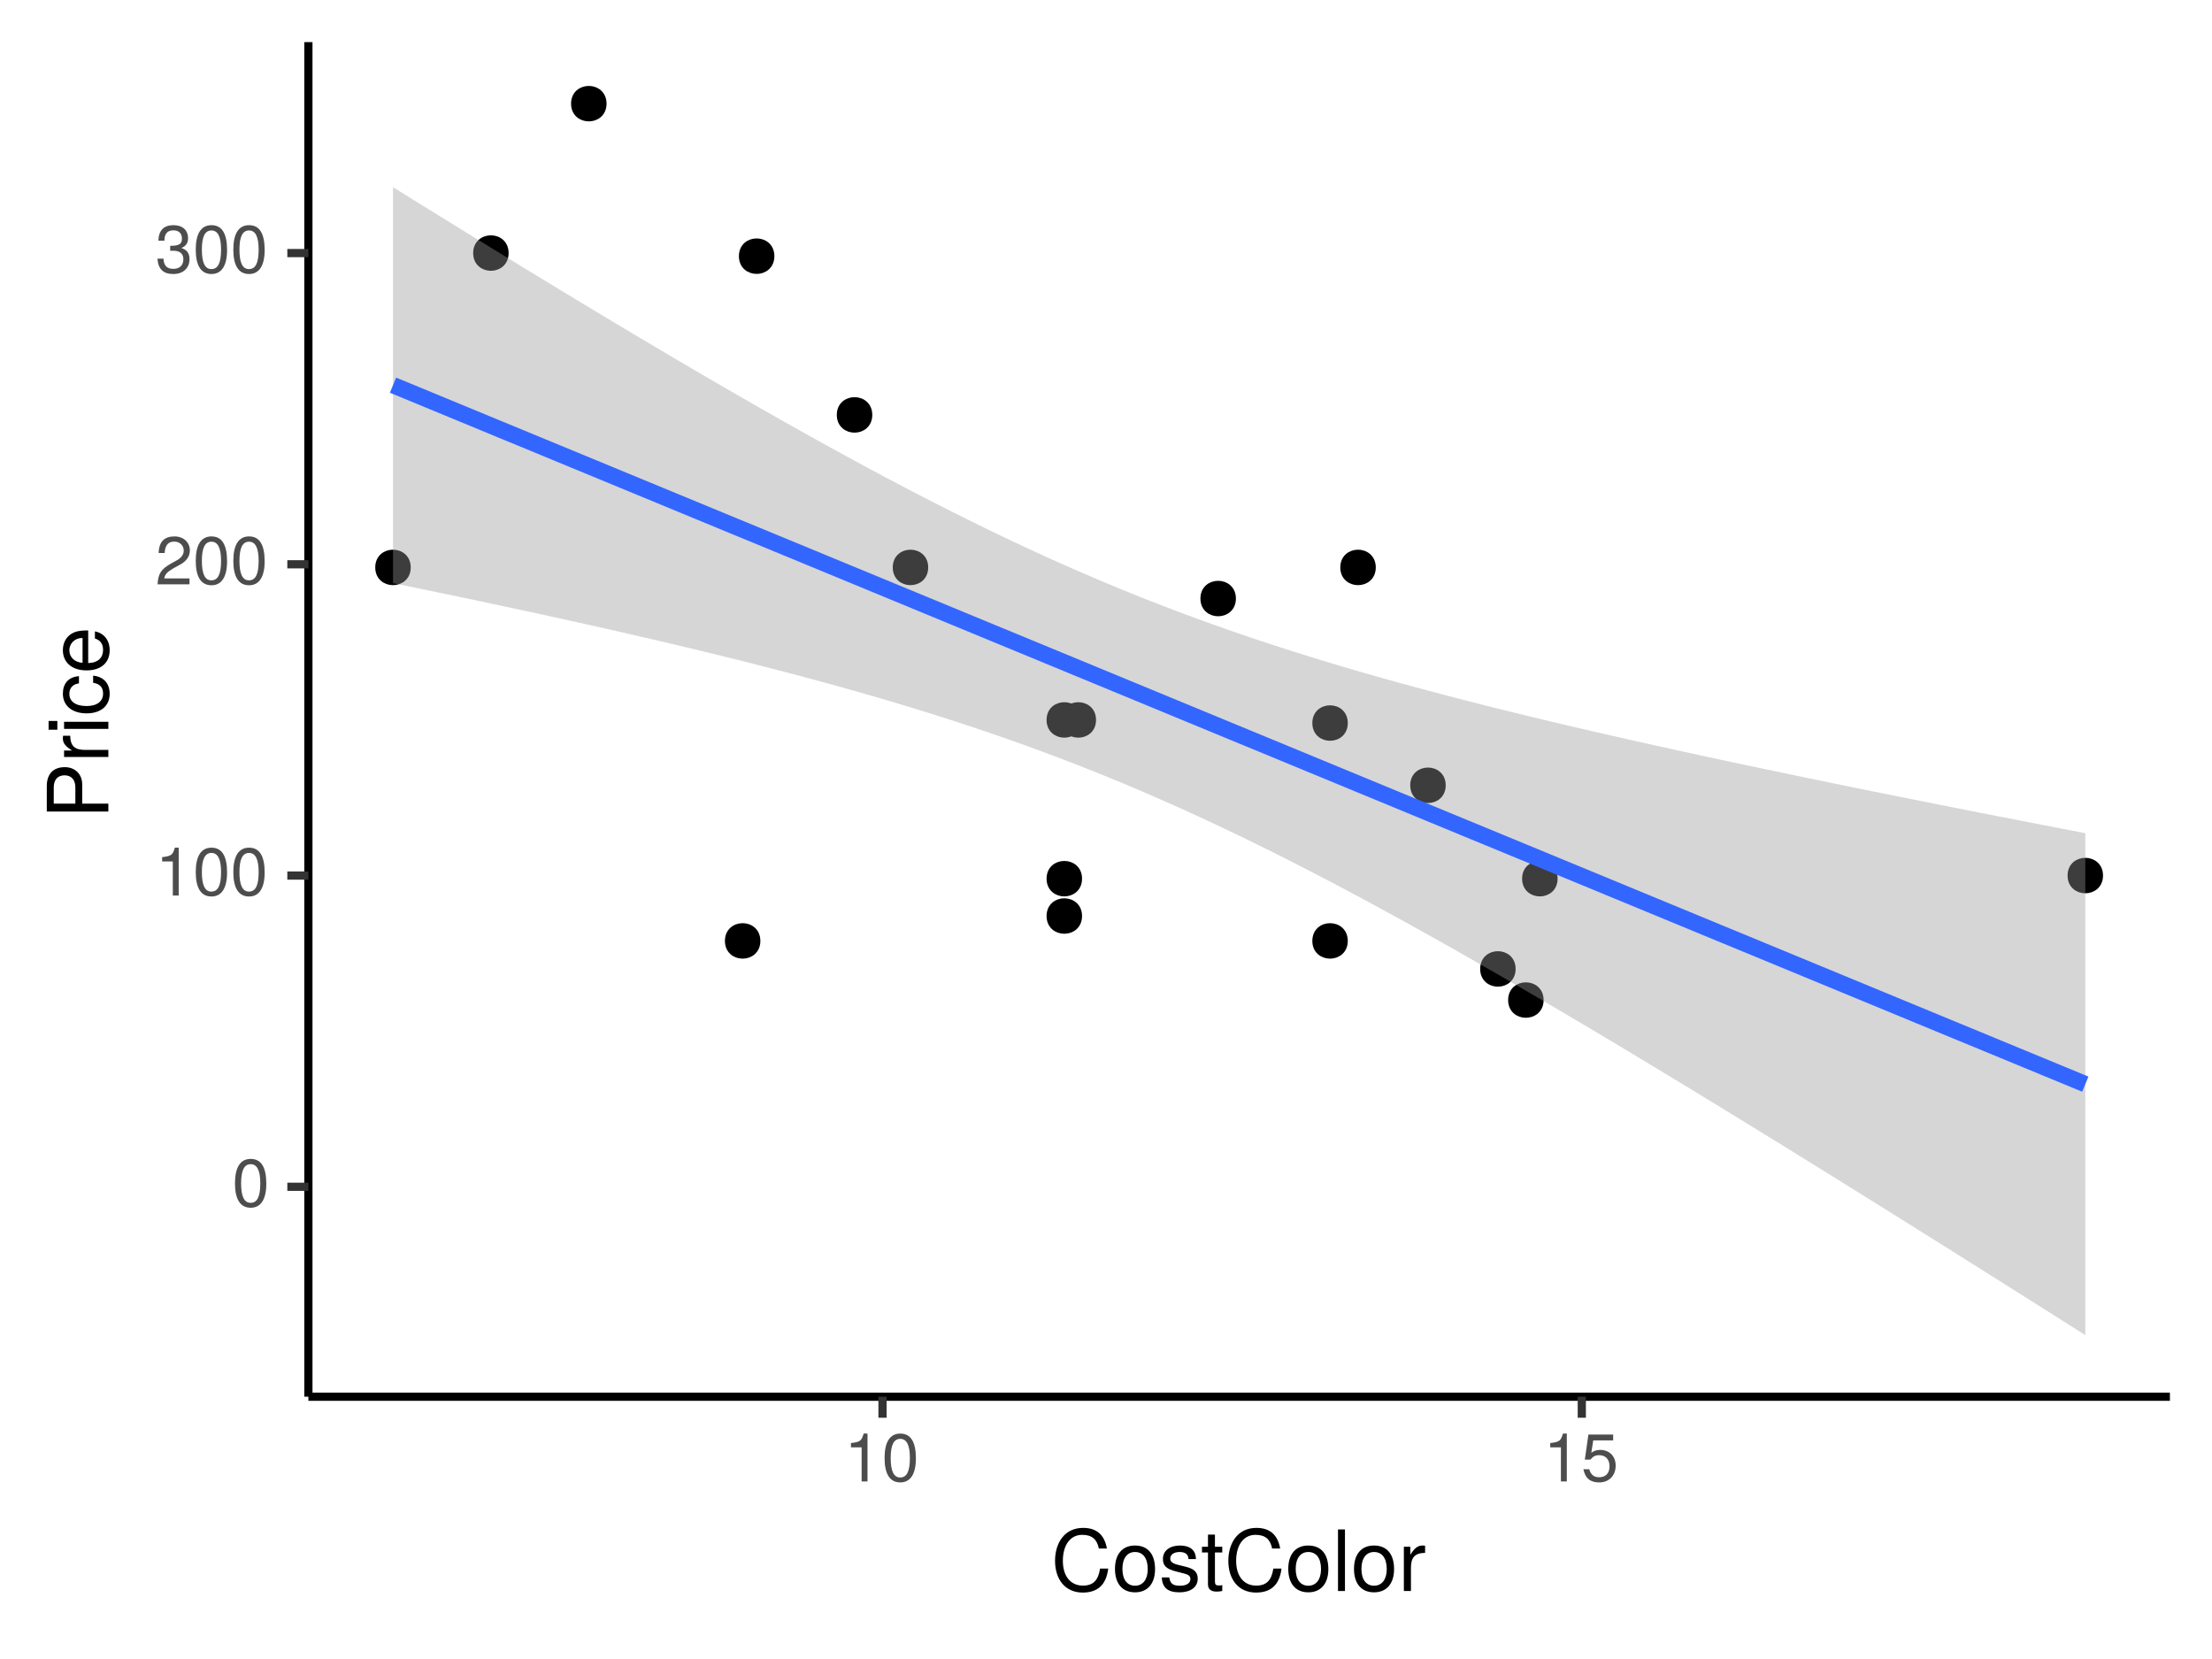 <?xml version="1.0" encoding="UTF-8"?>
<svg xmlns="http://www.w3.org/2000/svg" xmlns:xlink="http://www.w3.org/1999/xlink" width="288pt" height="216pt" viewBox="0 0 288 216" version="1.1">
<defs>
<g>
<symbol overflow="visible" id="glyph0-0">
<path style="stroke:none;" d=""/>
</symbol>
<symbol overflow="visible" id="glyph0-1">
<path style="stroke:none;" d="M 4.453 -3 C 4.453 -5.156 3.781 -6.234 2.422 -6.234 C 1.078 -6.234 0.375 -5.141 0.375 -3.047 C 0.375 -0.953 1.078 0.125 2.422 0.125 C 3.734 0.125 4.453 -0.953 4.453 -3 Z M 3.672 -3.062 C 3.672 -1.297 3.266 -0.516 2.406 -0.516 C 1.578 -0.516 1.172 -1.344 1.172 -3.047 C 1.172 -4.75 1.578 -5.547 2.422 -5.547 C 3.25 -5.547 3.672 -4.734 3.672 -3.062 Z M 3.672 -3.062 "/>
</symbol>
<symbol overflow="visible" id="glyph0-2">
<path style="stroke:none;" d="M 3.047 0 L 3.047 -6.234 L 2.547 -6.234 C 2.266 -5.281 2.094 -5.141 0.891 -5 L 0.891 -4.438 L 2.281 -4.438 L 2.281 0 Z M 3.047 0 "/>
</symbol>
<symbol overflow="visible" id="glyph0-3">
<path style="stroke:none;" d="M 4.5 -4.406 C 4.5 -5.469 3.672 -6.234 2.5 -6.234 C 1.219 -6.234 0.484 -5.594 0.438 -4.078 L 1.219 -4.078 C 1.281 -5.125 1.703 -5.562 2.469 -5.562 C 3.172 -5.562 3.703 -5.062 3.703 -4.391 C 3.703 -3.891 3.406 -3.469 2.859 -3.156 L 2.047 -2.703 C 0.75 -1.969 0.375 -1.375 0.297 0 L 4.453 0 L 4.453 -0.766 L 1.172 -0.766 C 1.25 -1.281 1.531 -1.594 2.297 -2.047 L 3.172 -2.531 C 4.047 -2.984 4.5 -3.641 4.5 -4.406 Z M 4.5 -4.406 "/>
</symbol>
<symbol overflow="visible" id="glyph0-4">
<path style="stroke:none;" d="M 4.453 -1.812 C 4.453 -2.562 4.141 -3.016 3.391 -3.266 C 3.969 -3.5 4.266 -3.891 4.266 -4.516 C 4.266 -5.594 3.547 -6.234 2.359 -6.234 C 1.109 -6.234 0.438 -5.547 0.406 -4.219 L 1.188 -4.219 C 1.203 -5.141 1.578 -5.562 2.375 -5.562 C 3.062 -5.562 3.469 -5.156 3.469 -4.5 C 3.469 -3.828 3.188 -3.547 1.938 -3.547 L 1.938 -2.906 L 2.359 -2.906 C 3.219 -2.906 3.656 -2.5 3.656 -1.797 C 3.656 -1.016 3.172 -0.547 2.359 -0.547 C 1.516 -0.547 1.109 -0.969 1.062 -1.875 L 0.281 -1.875 C 0.375 -0.5 1.062 0.125 2.344 0.125 C 3.625 0.125 4.453 -0.641 4.453 -1.812 Z M 4.453 -1.812 "/>
</symbol>
<symbol overflow="visible" id="glyph0-5">
<path style="stroke:none;" d="M 4.516 -2.062 C 4.516 -3.297 3.688 -4.109 2.5 -4.109 C 2.062 -4.109 1.703 -4 1.344 -3.734 L 1.594 -5.344 L 4.188 -5.344 L 4.188 -6.109 L 0.969 -6.109 L 0.5 -2.844 L 1.219 -2.844 C 1.578 -3.266 1.875 -3.422 2.359 -3.422 C 3.188 -3.422 3.719 -2.891 3.719 -1.969 C 3.719 -1.062 3.203 -0.547 2.359 -0.547 C 1.688 -0.547 1.266 -0.891 1.078 -1.594 L 0.312 -1.594 C 0.562 -0.359 1.266 0.125 2.375 0.125 C 3.641 0.125 4.516 -0.75 4.516 -2.062 Z M 4.516 -2.062 "/>
</symbol>
<symbol overflow="visible" id="glyph1-0">
<path style="stroke:none;" d=""/>
</symbol>
<symbol overflow="visible" id="glyph1-1">
<path style="stroke:none;" d="M 7.453 -2.922 L 6.391 -2.922 C 6.156 -1.406 5.516 -0.703 4.156 -0.703 C 2.562 -0.703 1.547 -1.922 1.547 -3.922 C 1.547 -5.984 2.516 -7.312 4.062 -7.312 C 5.328 -7.312 5.984 -6.75 6.234 -5.531 L 7.281 -5.531 C 6.969 -7.297 5.953 -8.219 4.188 -8.219 C 1.766 -8.219 0.531 -6.266 0.531 -3.922 C 0.531 -1.578 1.797 0.203 4.141 0.203 C 6.109 0.203 7.203 -0.844 7.453 -2.922 Z M 7.453 -2.922 "/>
</symbol>
<symbol overflow="visible" id="glyph1-2">
<path style="stroke:none;" d="M 5.609 -2.844 C 5.609 -4.828 4.656 -5.922 2.984 -5.922 C 1.375 -5.922 0.391 -4.812 0.391 -2.875 C 0.391 -0.953 1.359 0.172 3 0.172 C 4.625 0.172 5.609 -0.953 5.609 -2.844 Z M 4.656 -2.844 C 4.656 -1.5 4.016 -0.688 3 -0.688 C 1.984 -0.688 1.359 -1.484 1.359 -2.875 C 1.359 -4.266 1.984 -5.078 3 -5.078 C 4.031 -5.078 4.656 -4.281 4.656 -2.844 Z M 4.656 -2.844 "/>
</symbol>
<symbol overflow="visible" id="glyph1-3">
<path style="stroke:none;" d="M 5.047 -1.609 C 5.047 -2.469 4.562 -2.906 3.422 -3.172 L 2.547 -3.391 C 1.797 -3.562 1.469 -3.812 1.469 -4.219 C 1.469 -4.734 1.953 -5.078 2.688 -5.078 C 3.438 -5.078 3.828 -4.766 3.844 -4.156 L 4.812 -4.156 C 4.812 -5.297 4.062 -5.922 2.734 -5.922 C 1.391 -5.922 0.516 -5.234 0.516 -4.172 C 0.516 -3.266 0.984 -2.844 2.344 -2.516 L 3.203 -2.297 C 3.844 -2.141 4.094 -1.953 4.094 -1.547 C 4.094 -1 3.547 -0.688 2.75 -0.688 C 1.922 -0.688 1.469 -0.875 1.344 -1.766 L 0.375 -1.766 C 0.422 -0.422 1.172 0.172 2.672 0.172 C 4.125 0.172 5.047 -0.5 5.047 -1.609 Z M 5.047 -1.609 "/>
</symbol>
<symbol overflow="visible" id="glyph1-4">
<path style="stroke:none;" d="M 2.797 0 L 2.797 -0.766 C 2.672 -0.734 2.531 -0.719 2.359 -0.719 C 1.953 -0.719 1.844 -0.844 1.844 -1.25 L 1.844 -5.016 L 2.797 -5.016 L 2.797 -5.766 L 1.844 -5.766 L 1.844 -7.344 L 0.938 -7.344 L 0.938 -5.766 L 0.156 -5.766 L 0.156 -5.016 L 0.938 -5.016 L 0.938 -0.844 C 0.938 -0.25 1.328 0.078 2.047 0.078 C 2.266 0.078 2.484 0.062 2.797 0 Z M 2.797 0 "/>
</symbol>
<symbol overflow="visible" id="glyph1-5">
<path style="stroke:none;" d="M 1.656 0 L 1.656 -8.016 L 0.75 -8.016 L 0.75 0 Z M 1.656 0 "/>
</symbol>
<symbol overflow="visible" id="glyph1-6">
<path style="stroke:none;" d="M 3.531 -4.969 L 3.531 -5.891 C 3.375 -5.922 3.297 -5.922 3.172 -5.922 C 2.578 -5.922 2.141 -5.578 1.609 -4.719 L 1.609 -5.766 L 0.766 -5.766 L 0.766 0 L 1.688 0 L 1.688 -2.984 C 1.688 -4.297 2.109 -4.938 3.531 -4.969 Z M 3.531 -4.969 "/>
</symbol>
<symbol overflow="visible" id="glyph2-0">
<path style="stroke:none;" d=""/>
</symbol>
<symbol overflow="visible" id="glyph2-1">
<path style="stroke:none;" d="M -5.672 -6.781 C -7.172 -6.781 -8.016 -5.891 -8.016 -4.312 L -8.016 -1 L 0 -1 L 0 -2.031 L -3.406 -2.031 L -3.406 -4.547 C -3.406 -5.859 -4.328 -6.781 -5.672 -6.781 Z M -5.703 -5.719 C -4.828 -5.719 -4.297 -5.141 -4.297 -4.156 L -4.297 -2.031 L -7.109 -2.031 L -7.109 -4.156 C -7.109 -5.141 -6.594 -5.719 -5.703 -5.719 Z M -5.703 -5.719 "/>
</symbol>
<symbol overflow="visible" id="glyph2-2">
<path style="stroke:none;" d="M -4.969 -3.531 L -5.891 -3.531 C -5.922 -3.375 -5.922 -3.297 -5.922 -3.172 C -5.922 -2.578 -5.578 -2.141 -4.719 -1.609 L -5.766 -1.609 L -5.766 -0.766 L 0 -0.766 L 0 -1.688 L -2.984 -1.688 C -4.297 -1.688 -4.938 -2.109 -4.969 -3.531 Z M -4.969 -3.531 "/>
</symbol>
<symbol overflow="visible" id="glyph2-3">
<path style="stroke:none;" d="M 0 -1.688 L -5.766 -1.688 L -5.766 -0.766 L 0 -0.766 Z M -6.641 -1.797 L -7.781 -1.797 L -7.781 -0.656 L -6.641 -0.656 Z M -6.641 -1.797 "/>
</symbol>
<symbol overflow="visible" id="glyph2-4">
<path style="stroke:none;" d="M -1.984 -5.25 L -1.984 -4.328 C -1.062 -4.172 -0.688 -3.703 -0.688 -2.922 C -0.688 -1.906 -1.469 -1.297 -2.828 -1.297 C -4.266 -1.297 -5.078 -1.891 -5.078 -2.891 C -5.078 -3.656 -4.625 -4.141 -3.828 -4.25 L -3.828 -5.188 C -5.234 -5.078 -5.922 -4.188 -5.922 -2.906 C -5.922 -1.359 -4.734 -0.344 -2.828 -0.344 C -0.969 -0.344 0.172 -1.328 0.172 -2.891 C 0.172 -4.266 -0.656 -5.141 -1.984 -5.25 Z M -1.984 -5.25 "/>
</symbol>
<symbol overflow="visible" id="glyph2-5">
<path style="stroke:none;" d="M -2.625 -5.641 C -3.453 -5.641 -3.984 -5.578 -4.406 -5.406 C -5.359 -5.031 -5.922 -4.156 -5.922 -3.078 C -5.922 -1.469 -4.734 -0.438 -2.844 -0.438 C -0.953 -0.438 0.172 -1.438 0.172 -3.062 C 0.172 -4.375 -0.578 -5.297 -1.75 -5.516 L -1.75 -4.594 C -0.984 -4.344 -0.688 -3.828 -0.688 -3.094 C -0.688 -2.141 -1.297 -1.422 -2.625 -1.391 Z M -3.438 -4.656 C -3.438 -4.656 -3.391 -4.656 -3.359 -4.656 L -3.359 -1.422 C -4.391 -1.5 -5.078 -2.141 -5.078 -3.062 C -5.078 -3.969 -4.328 -4.656 -3.438 -4.656 Z M -3.438 -4.656 "/>
</symbol>
</g>
<clipPath id="clip1">
  <path d="M 40.152 5.48 L 282.523 5.48 L 282.523 181.852 L 40.152 181.852 Z M 40.152 5.48 "/>
</clipPath>
</defs>
<g id="surface41">
<rect x="0" y="0" width="288" height="216" style="fill:rgb(100%,100%,100%);fill-opacity:1;stroke:none;"/>
<rect x="0" y="0" width="288" height="216" style="fill:rgb(100%,100%,100%);fill-opacity:1;stroke:none;"/>
<path style="fill:none;stroke-width:1.067;stroke-linecap:round;stroke-linejoin:round;stroke:rgb(100%,100%,100%);stroke-opacity:1;stroke-miterlimit:10;" d="M 0 216 L 288 216 L 288 0 L 0 0 Z M 0 216 "/>
<g clip-path="url(#clip1)" clip-rule="nonzero">
<path style=" stroke:none;fill-rule:nonzero;fill:rgb(100%,100%,100%);fill-opacity:1;" d="M 40.152 181.848 L 282.523 181.848 L 282.523 5.477 L 40.152 5.477 Z M 40.152 181.848 "/>
</g>
<path style="fill-rule:nonzero;fill:rgb(0%,0%,0%);fill-opacity:1;stroke-width:0.709;stroke-linecap:round;stroke-linejoin:round;stroke:rgb(0%,0%,0%);stroke-opacity:1;stroke-miterlimit:10;" d="M 65.867 32.949 C 65.867 35.555 61.961 35.555 61.961 32.949 C 61.961 30.34 65.867 30.34 65.867 32.949 "/>
<path style="fill-rule:nonzero;fill:rgb(0%,0%,0%);fill-opacity:1;stroke-width:0.709;stroke-linecap:round;stroke-linejoin:round;stroke:rgb(0%,0%,0%);stroke-opacity:1;stroke-miterlimit:10;" d="M 178.77 73.879 C 178.77 76.484 174.859 76.484 174.859 73.879 C 174.859 71.27 178.77 71.27 178.77 73.879 "/>
<path style="fill-rule:nonzero;fill:rgb(0%,0%,0%);fill-opacity:1;stroke-width:0.709;stroke-linecap:round;stroke-linejoin:round;stroke:rgb(0%,0%,0%);stroke-opacity:1;stroke-miterlimit:10;" d="M 98.645 122.508 C 98.645 125.113 94.738 125.113 94.738 122.508 C 94.738 119.898 98.645 119.898 98.645 122.508 "/>
<path style="fill-rule:nonzero;fill:rgb(0%,0%,0%);fill-opacity:1;stroke-width:0.709;stroke-linecap:round;stroke-linejoin:round;stroke:rgb(0%,0%,0%);stroke-opacity:1;stroke-miterlimit:10;" d="M 187.875 102.246 C 187.875 104.852 183.965 104.852 183.965 102.246 C 183.965 99.637 187.875 99.637 187.875 102.246 "/>
<path style="fill-rule:nonzero;fill:rgb(0%,0%,0%);fill-opacity:1;stroke-width:0.709;stroke-linecap:round;stroke-linejoin:round;stroke:rgb(0%,0%,0%);stroke-opacity:1;stroke-miterlimit:10;" d="M 196.977 126.152 C 196.977 128.762 193.07 128.762 193.07 126.152 C 193.07 123.547 196.977 123.547 196.977 126.152 "/>
<path style="fill-rule:nonzero;fill:rgb(0%,0%,0%);fill-opacity:1;stroke-width:0.709;stroke-linecap:round;stroke-linejoin:round;stroke:rgb(0%,0%,0%);stroke-opacity:1;stroke-miterlimit:10;" d="M 78.617 13.496 C 78.617 16.102 74.707 16.102 74.707 13.496 C 74.707 10.891 78.617 10.891 78.617 13.496 "/>
<path style="fill-rule:nonzero;fill:rgb(0%,0%,0%);fill-opacity:1;stroke-width:0.709;stroke-linecap:round;stroke-linejoin:round;stroke:rgb(0%,0%,0%);stroke-opacity:1;stroke-miterlimit:10;" d="M 100.469 33.352 C 100.469 35.961 96.559 35.961 96.559 33.352 C 96.559 30.746 100.469 30.746 100.469 33.352 "/>
<path style="fill-rule:nonzero;fill:rgb(0%,0%,0%);fill-opacity:1;stroke-width:0.709;stroke-linecap:round;stroke-linejoin:round;stroke:rgb(0%,0%,0%);stroke-opacity:1;stroke-miterlimit:10;" d="M 113.215 54.02 C 113.215 56.629 109.305 56.629 109.305 54.02 C 109.305 51.414 113.215 51.414 113.215 54.02 "/>
<path style="fill-rule:nonzero;fill:rgb(0%,0%,0%);fill-opacity:1;stroke-width:0.709;stroke-linecap:round;stroke-linejoin:round;stroke:rgb(0%,0%,0%);stroke-opacity:1;stroke-miterlimit:10;" d="M 140.527 93.734 C 140.527 96.34 136.617 96.34 136.617 93.734 C 136.617 91.129 140.527 91.129 140.527 93.734 "/>
<path style="fill-rule:nonzero;fill:rgb(0%,0%,0%);fill-opacity:1;stroke-width:0.709;stroke-linecap:round;stroke-linejoin:round;stroke:rgb(0%,0%,0%);stroke-opacity:1;stroke-miterlimit:10;" d="M 142.348 93.734 C 142.348 96.34 138.441 96.34 138.441 93.734 C 138.441 91.129 142.348 91.129 142.348 93.734 "/>
<path style="fill-rule:nonzero;fill:rgb(0%,0%,0%);fill-opacity:1;stroke-width:0.709;stroke-linecap:round;stroke-linejoin:round;stroke:rgb(0%,0%,0%);stroke-opacity:1;stroke-miterlimit:10;" d="M 140.527 119.266 C 140.527 121.871 136.617 121.871 136.617 119.266 C 136.617 116.66 140.527 116.66 140.527 119.266 "/>
<path style="fill-rule:nonzero;fill:rgb(0%,0%,0%);fill-opacity:1;stroke-width:0.709;stroke-linecap:round;stroke-linejoin:round;stroke:rgb(0%,0%,0%);stroke-opacity:1;stroke-miterlimit:10;" d="M 273.457 113.996 C 273.457 116.602 269.551 116.602 269.551 113.996 C 269.551 111.391 273.457 111.391 273.457 113.996 "/>
<path style="fill-rule:nonzero;fill:rgb(0%,0%,0%);fill-opacity:1;stroke-width:0.709;stroke-linecap:round;stroke-linejoin:round;stroke:rgb(0%,0%,0%);stroke-opacity:1;stroke-miterlimit:10;" d="M 202.441 114.402 C 202.441 117.008 198.531 117.008 198.531 114.402 C 198.531 111.797 202.441 111.797 202.441 114.402 "/>
<path style="fill-rule:nonzero;fill:rgb(0%,0%,0%);fill-opacity:1;stroke-width:0.709;stroke-linecap:round;stroke-linejoin:round;stroke:rgb(0%,0%,0%);stroke-opacity:1;stroke-miterlimit:10;" d="M 160.559 77.93 C 160.559 80.535 156.648 80.535 156.648 77.93 C 156.648 75.324 160.559 75.324 160.559 77.93 "/>
<path style="fill-rule:nonzero;fill:rgb(0%,0%,0%);fill-opacity:1;stroke-width:0.709;stroke-linecap:round;stroke-linejoin:round;stroke:rgb(0%,0%,0%);stroke-opacity:1;stroke-miterlimit:10;" d="M 140.527 114.402 C 140.527 117.008 136.617 117.008 136.617 114.402 C 136.617 111.797 140.527 111.797 140.527 114.402 "/>
<path style="fill-rule:nonzero;fill:rgb(0%,0%,0%);fill-opacity:1;stroke-width:0.709;stroke-linecap:round;stroke-linejoin:round;stroke:rgb(0%,0%,0%);stroke-opacity:1;stroke-miterlimit:10;" d="M 200.621 130.207 C 200.621 132.812 196.711 132.812 196.711 130.207 C 196.711 127.602 200.621 127.602 200.621 130.207 "/>
<path style="fill-rule:nonzero;fill:rgb(0%,0%,0%);fill-opacity:1;stroke-width:0.709;stroke-linecap:round;stroke-linejoin:round;stroke:rgb(0%,0%,0%);stroke-opacity:1;stroke-miterlimit:10;" d="M 53.121 73.879 C 53.121 76.484 49.211 76.484 49.211 73.879 C 49.211 71.27 53.121 71.27 53.121 73.879 "/>
<path style="fill-rule:nonzero;fill:rgb(0%,0%,0%);fill-opacity:1;stroke-width:0.709;stroke-linecap:round;stroke-linejoin:round;stroke:rgb(0%,0%,0%);stroke-opacity:1;stroke-miterlimit:10;" d="M 175.125 94.141 C 175.125 96.746 171.219 96.746 171.219 94.141 C 171.219 91.535 175.125 91.535 175.125 94.141 "/>
<path style="fill-rule:nonzero;fill:rgb(0%,0%,0%);fill-opacity:1;stroke-width:0.709;stroke-linecap:round;stroke-linejoin:round;stroke:rgb(0%,0%,0%);stroke-opacity:1;stroke-miterlimit:10;" d="M 175.125 122.508 C 175.125 125.113 171.219 125.113 171.219 122.508 C 171.219 119.898 175.125 119.898 175.125 122.508 "/>
<path style="fill-rule:nonzero;fill:rgb(0%,0%,0%);fill-opacity:1;stroke-width:0.709;stroke-linecap:round;stroke-linejoin:round;stroke:rgb(0%,0%,0%);stroke-opacity:1;stroke-miterlimit:10;" d="M 120.496 73.879 C 120.496 76.484 116.59 76.484 116.59 73.879 C 116.59 71.27 120.496 71.27 120.496 73.879 "/>
<path style=" stroke:none;fill-rule:nonzero;fill:rgb(60%,60%,60%);fill-opacity:0.4;" d="M 51.168 24.371 L 53.957 26.102 L 56.746 27.828 L 59.535 29.551 L 62.324 31.27 L 65.113 32.98 L 67.902 34.688 L 70.691 36.387 L 73.48 38.082 L 76.27 39.766 L 79.059 41.445 L 81.848 43.113 L 84.637 44.773 L 87.426 46.426 L 90.215 48.062 L 93.004 49.691 L 95.793 51.309 L 98.582 52.91 L 101.371 54.496 L 104.16 56.066 L 106.949 57.621 L 109.738 59.156 L 112.527 60.668 L 115.316 62.164 L 118.105 63.633 L 120.895 65.078 L 123.684 66.496 L 126.473 67.887 L 129.262 69.25 L 132.051 70.582 L 134.84 71.879 L 137.629 73.145 L 140.418 74.375 L 143.207 75.57 L 145.996 76.734 L 148.785 77.859 L 151.574 78.949 L 154.363 80.004 L 157.152 81.027 L 159.941 82.016 L 162.73 82.977 L 165.52 83.902 L 168.309 84.801 L 171.098 85.672 L 173.887 86.52 L 176.676 87.344 L 179.465 88.141 L 182.254 88.922 L 185.043 89.68 L 187.832 90.422 L 190.621 91.148 L 193.41 91.859 L 196.199 92.555 L 198.988 93.234 L 201.777 93.906 L 204.566 94.566 L 207.355 95.215 L 210.145 95.852 L 212.934 96.484 L 215.723 97.105 L 218.512 97.719 L 221.301 98.328 L 224.09 98.93 L 226.879 99.523 L 229.668 100.113 L 235.246 101.277 L 238.035 101.852 L 240.824 102.422 L 243.613 102.988 L 246.402 103.551 L 249.191 104.109 L 254.77 105.219 L 257.559 105.77 L 260.348 106.316 L 265.926 107.402 L 271.504 108.48 L 271.504 173.832 L 265.926 170.301 L 263.137 168.539 L 257.559 165.023 L 254.77 163.27 L 251.98 161.52 L 246.402 158.027 L 243.613 156.285 L 240.824 154.547 L 238.035 152.812 L 232.457 149.359 L 229.668 147.641 L 226.879 145.926 L 224.09 144.215 L 221.301 142.512 L 218.512 140.816 L 215.723 139.129 L 212.934 137.445 L 210.145 135.77 L 207.355 134.105 L 204.566 132.453 L 201.777 130.805 L 198.988 129.172 L 196.199 127.551 L 193.41 125.941 L 190.621 124.348 L 187.832 122.77 L 185.043 121.207 L 182.254 119.664 L 179.465 118.137 L 176.676 116.633 L 173.887 115.152 L 171.098 113.695 L 168.309 112.262 L 165.52 110.859 L 162.73 109.48 L 159.941 108.137 L 157.152 106.82 L 154.363 105.539 L 151.574 104.293 L 148.785 103.078 L 145.996 101.898 L 143.207 100.758 L 140.418 99.648 L 137.629 98.578 L 134.84 97.539 L 132.051 96.531 L 129.262 95.559 L 126.473 94.617 L 123.684 93.703 L 120.895 92.816 L 118.105 91.961 L 115.316 91.125 L 112.527 90.316 L 109.738 89.527 L 106.949 88.758 L 104.16 88.008 L 101.371 87.273 L 98.582 86.555 L 95.793 85.852 L 93.004 85.164 L 90.215 84.488 L 87.426 83.824 L 84.637 83.172 L 81.848 82.527 L 79.059 81.891 L 76.27 81.266 L 73.48 80.648 L 70.691 80.035 L 67.902 79.434 L 65.113 78.836 L 62.324 78.242 L 59.535 77.656 L 56.746 77.074 L 51.168 75.926 Z M 51.168 24.371 "/>
<path style="fill:none;stroke-width:2.134;stroke-linecap:butt;stroke-linejoin:round;stroke:rgb(20%,40%,100%);stroke-opacity:1;stroke-miterlimit:10;" d="M 51.168 50.148 L 65.113 55.91 L 67.902 57.059 L 95.793 68.582 L 98.582 69.73 L 129.262 82.406 L 132.051 83.555 L 159.941 95.078 L 162.73 96.227 L 190.621 107.75 L 193.41 108.898 L 224.09 121.574 L 226.879 122.723 L 254.77 134.246 L 257.559 135.395 L 271.504 141.156 "/>
<path style="fill:none;stroke-width:1.067;stroke-linecap:butt;stroke-linejoin:round;stroke:rgb(0%,0%,0%);stroke-opacity:1;stroke-miterlimit:10;" d="M 40.152 181.848 L 40.152 5.48 "/>
<g style="fill:rgb(30.196%,30.196%,30.196%);fill-opacity:1;">
  <use xlink:href="#glyph0-1" x="30.219" y="157.122"/>
</g>
<g style="fill:rgb(30.196%,30.196%,30.196%);fill-opacity:1;">
  <use xlink:href="#glyph0-2" x="20.219" y="116.599"/>
  <use xlink:href="#glyph0-1" x="25.111" y="116.599"/>
  <use xlink:href="#glyph0-1" x="30.004" y="116.599"/>
</g>
<g style="fill:rgb(30.196%,30.196%,30.196%);fill-opacity:1;">
  <use xlink:href="#glyph0-3" x="20.219" y="76.075"/>
  <use xlink:href="#glyph0-1" x="25.111" y="76.075"/>
  <use xlink:href="#glyph0-1" x="30.004" y="76.075"/>
</g>
<g style="fill:rgb(30.196%,30.196%,30.196%);fill-opacity:1;">
  <use xlink:href="#glyph0-4" x="20.219" y="35.552"/>
  <use xlink:href="#glyph0-1" x="25.111" y="35.552"/>
  <use xlink:href="#glyph0-1" x="30.004" y="35.552"/>
</g>
<path style="fill:none;stroke-width:1.067;stroke-linecap:butt;stroke-linejoin:round;stroke:rgb(20%,20%,20%);stroke-opacity:1;stroke-miterlimit:10;" d="M 37.41 154.52 L 40.152 154.52 "/>
<path style="fill:none;stroke-width:1.067;stroke-linecap:butt;stroke-linejoin:round;stroke:rgb(20%,20%,20%);stroke-opacity:1;stroke-miterlimit:10;" d="M 37.41 113.996 L 40.152 113.996 "/>
<path style="fill:none;stroke-width:1.067;stroke-linecap:butt;stroke-linejoin:round;stroke:rgb(20%,20%,20%);stroke-opacity:1;stroke-miterlimit:10;" d="M 37.41 73.473 L 40.152 73.473 "/>
<path style="fill:none;stroke-width:1.067;stroke-linecap:butt;stroke-linejoin:round;stroke:rgb(20%,20%,20%);stroke-opacity:1;stroke-miterlimit:10;" d="M 37.41 32.949 L 40.152 32.949 "/>
<path style="fill:none;stroke-width:1.067;stroke-linecap:butt;stroke-linejoin:round;stroke:rgb(0%,0%,0%);stroke-opacity:1;stroke-miterlimit:10;" d="M 40.152 181.848 L 282.52 181.848 "/>
<path style="fill:none;stroke-width:1.067;stroke-linecap:butt;stroke-linejoin:round;stroke:rgb(20%,20%,20%);stroke-opacity:1;stroke-miterlimit:10;" d="M 114.902 184.59 L 114.902 181.848 "/>
<path style="fill:none;stroke-width:1.067;stroke-linecap:butt;stroke-linejoin:round;stroke:rgb(20%,20%,20%);stroke-opacity:1;stroke-miterlimit:10;" d="M 205.949 184.59 L 205.949 181.848 "/>
<g style="fill:rgb(30.196%,30.196%,30.196%);fill-opacity:1;">
  <use xlink:href="#glyph0-2" x="109.902" y="192.884"/>
  <use xlink:href="#glyph0-1" x="114.795" y="192.884"/>
</g>
<g style="fill:rgb(30.196%,30.196%,30.196%);fill-opacity:1;">
  <use xlink:href="#glyph0-2" x="200.949" y="192.884"/>
  <use xlink:href="#glyph0-5" x="205.842" y="192.884"/>
</g>
<g style="fill:rgb(0%,0%,0%);fill-opacity:1;">
  <use xlink:href="#glyph1-1" x="136.836" y="207.147"/>
  <use xlink:href="#glyph1-2" x="144.778" y="207.147"/>
  <use xlink:href="#glyph1-3" x="150.895" y="207.147"/>
  <use xlink:href="#glyph1-4" x="156.34" y="207.147"/>
  <use xlink:href="#glyph1-1" x="159.397" y="207.147"/>
  <use xlink:href="#glyph1-2" x="167.34" y="207.147"/>
  <use xlink:href="#glyph1-5" x="173.456" y="207.147"/>
  <use xlink:href="#glyph1-2" x="175.898" y="207.147"/>
  <use xlink:href="#glyph1-6" x="182.015" y="207.147"/>
</g>
<g style="fill:rgb(0%,0%,0%);fill-opacity:1;">
  <use xlink:href="#glyph2-1" x="14.108" y="106.664"/>
  <use xlink:href="#glyph2-2" x="14.108" y="99.327"/>
  <use xlink:href="#glyph2-3" x="14.108" y="95.664"/>
  <use xlink:href="#glyph2-4" x="14.108" y="93.222"/>
  <use xlink:href="#glyph2-5" x="14.108" y="87.722"/>
</g>
</g>
</svg>
